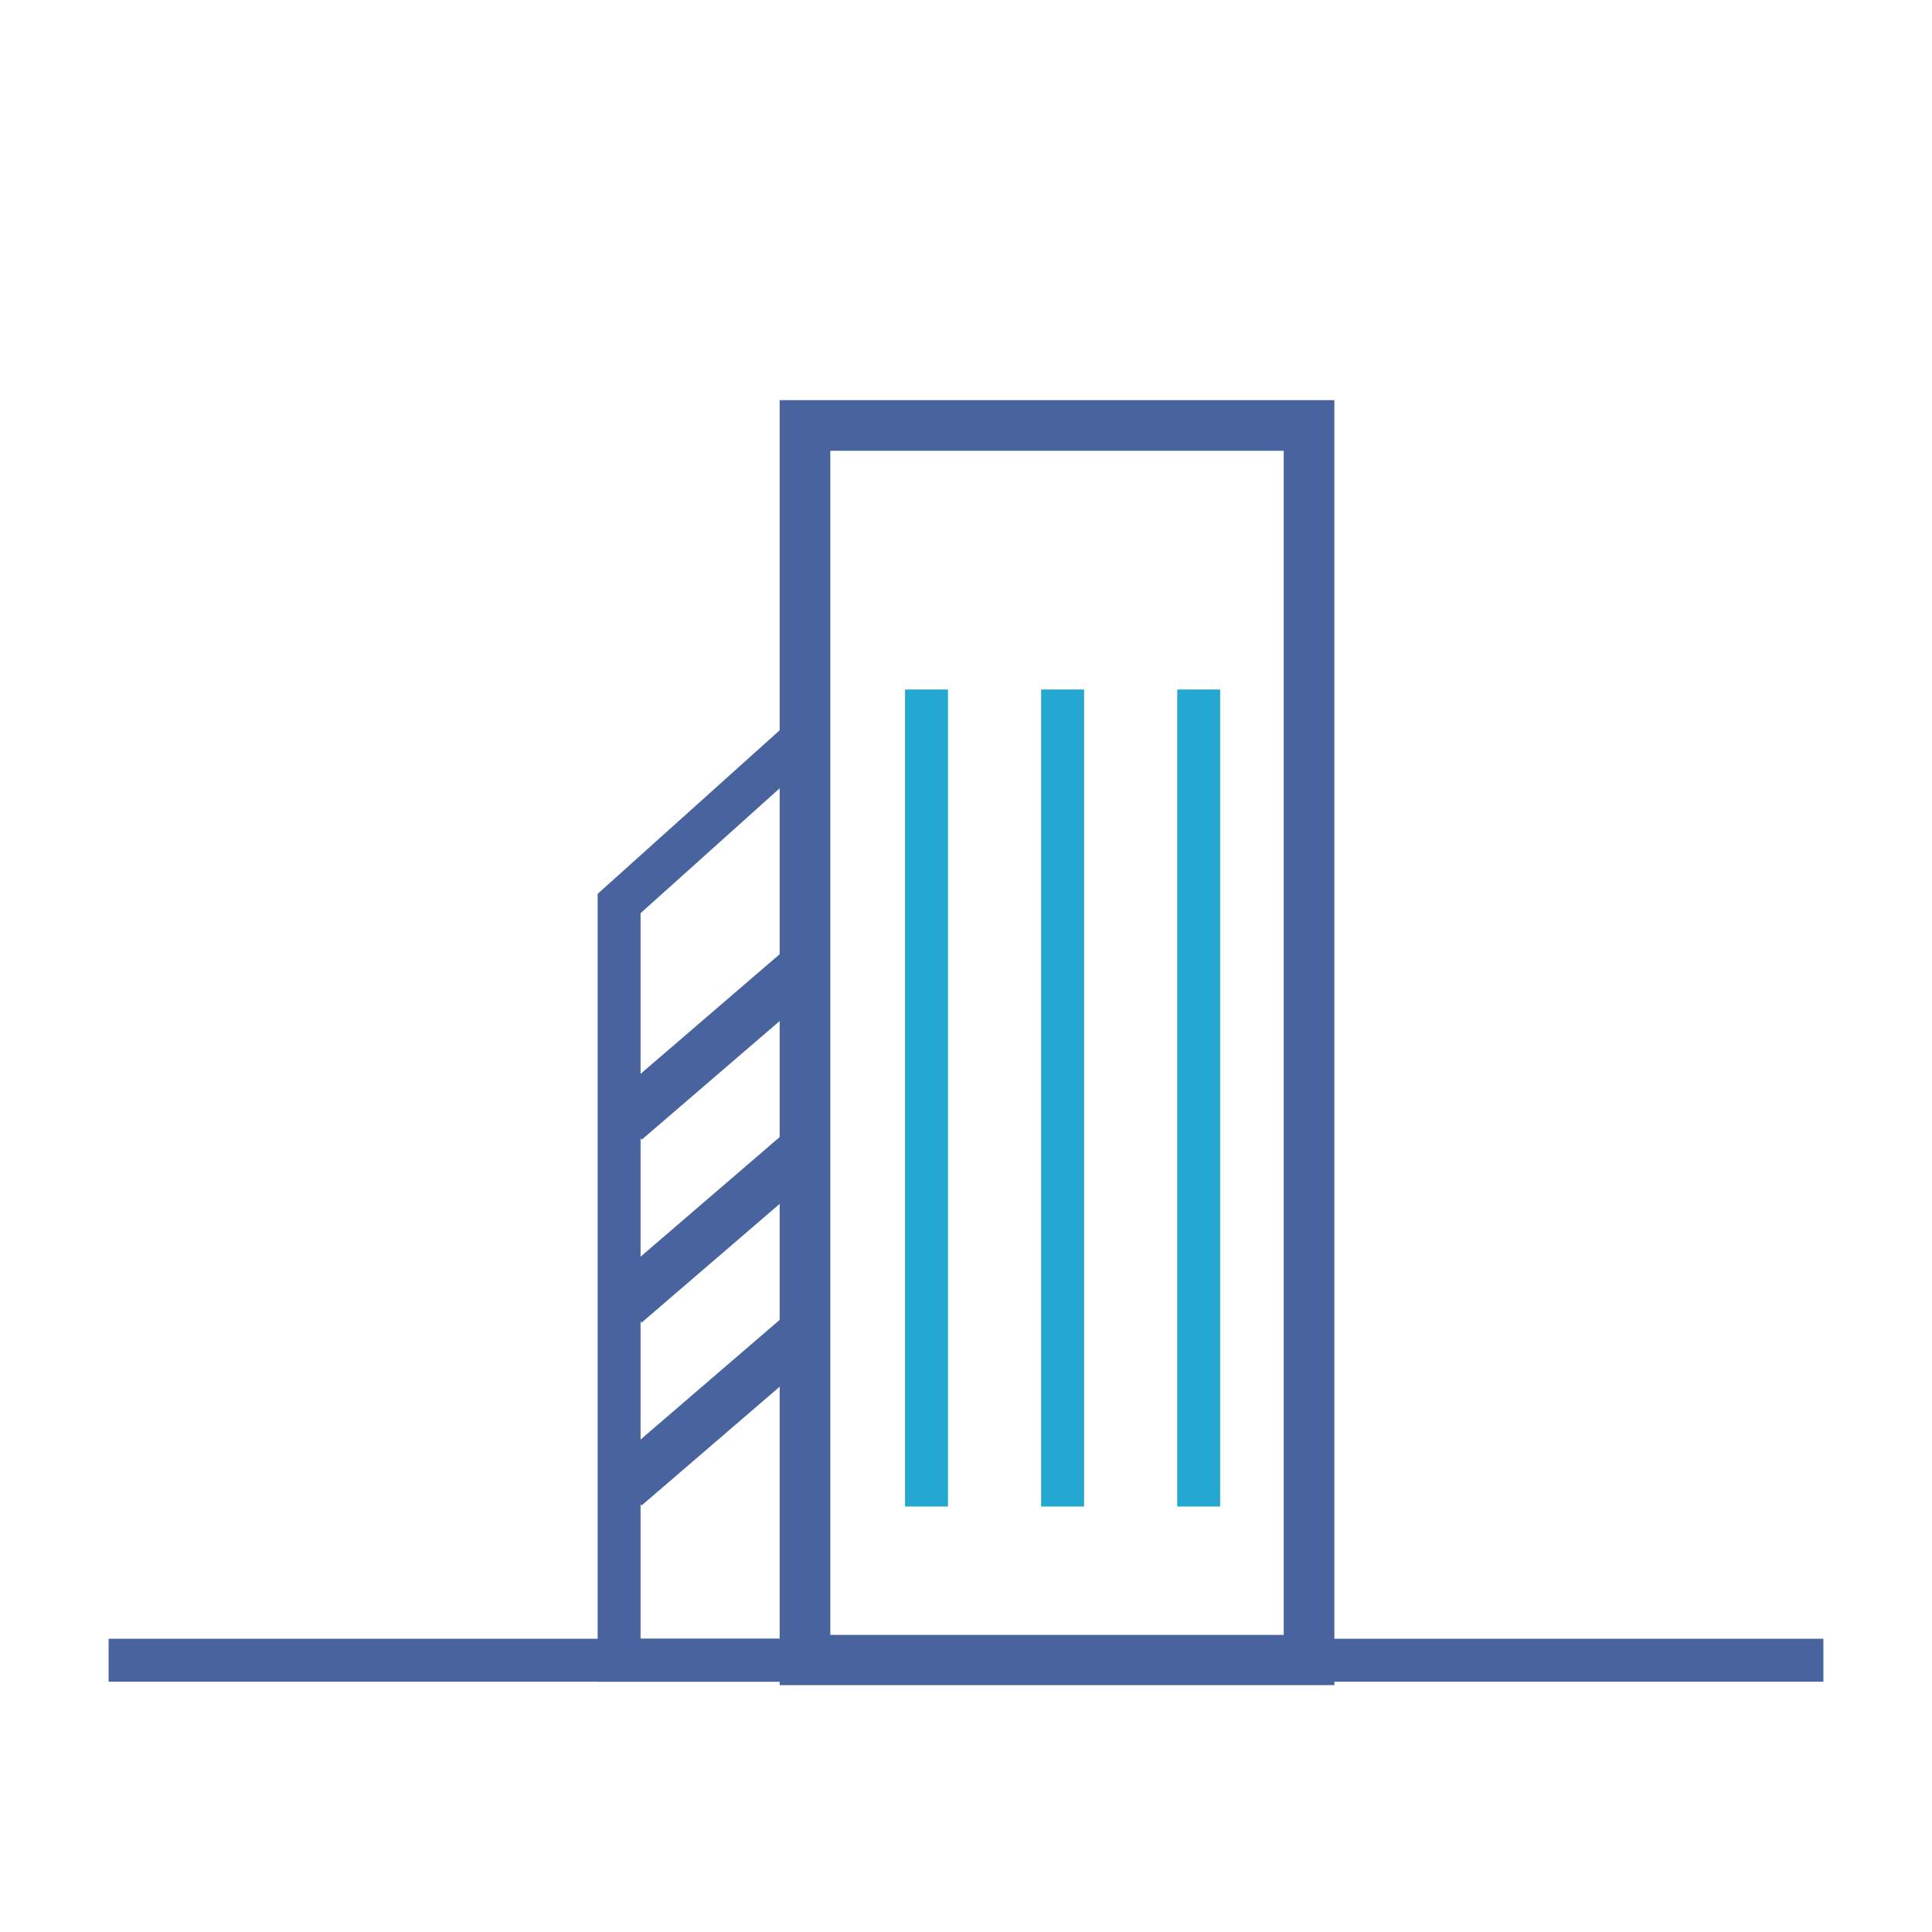 <svg version="1.1" id="Layer_1" xmlns="http://www.w3.org/2000/svg" x="0" y="0" viewBox="0 0 45 45" style="enable-background:new 0 0 45 45" xml:space="preserve"><style>.st0{fill:#48639e}.st1{fill:#24a7d0}</style><path class="st0" d="M2.53 38.17h39.94v1H2.53z"/><path transform="matrix(0.758 -0.652 0.652 0.758 -11.817 16.741)" class="st0" d="M13.9 23.71h5.52v1.18H13.9z"/><path transform="matrix(0.758 -0.652 0.652 0.758 -14.596 17.772)" class="st0" d="M13.9 27.97h5.52v1.18H13.9z"/><path transform="matrix(0.758 -0.652 0.652 0.758 -17.375 18.803)" class="st0" d="M13.9 32.23h5.52v1.18H13.9z"/><path class="st0" d="M31.08 39.25H18.16V9.32h12.92v29.93zm-11.74-1.17H29.9V10.5H19.34v27.58z"/><path class="st0" d="M19.25 39.17h-5.33V20.82l5.33-4.79v23.14zm-4.33-1h3.33V18.28l-3.33 2.99v16.9z"/><path class="st1" d="M21.08 16.06h1v19.03h-1zM24.25 16.06h1v19.03h-1zM27.42 16.06h1v19.03h-1z"/></svg>